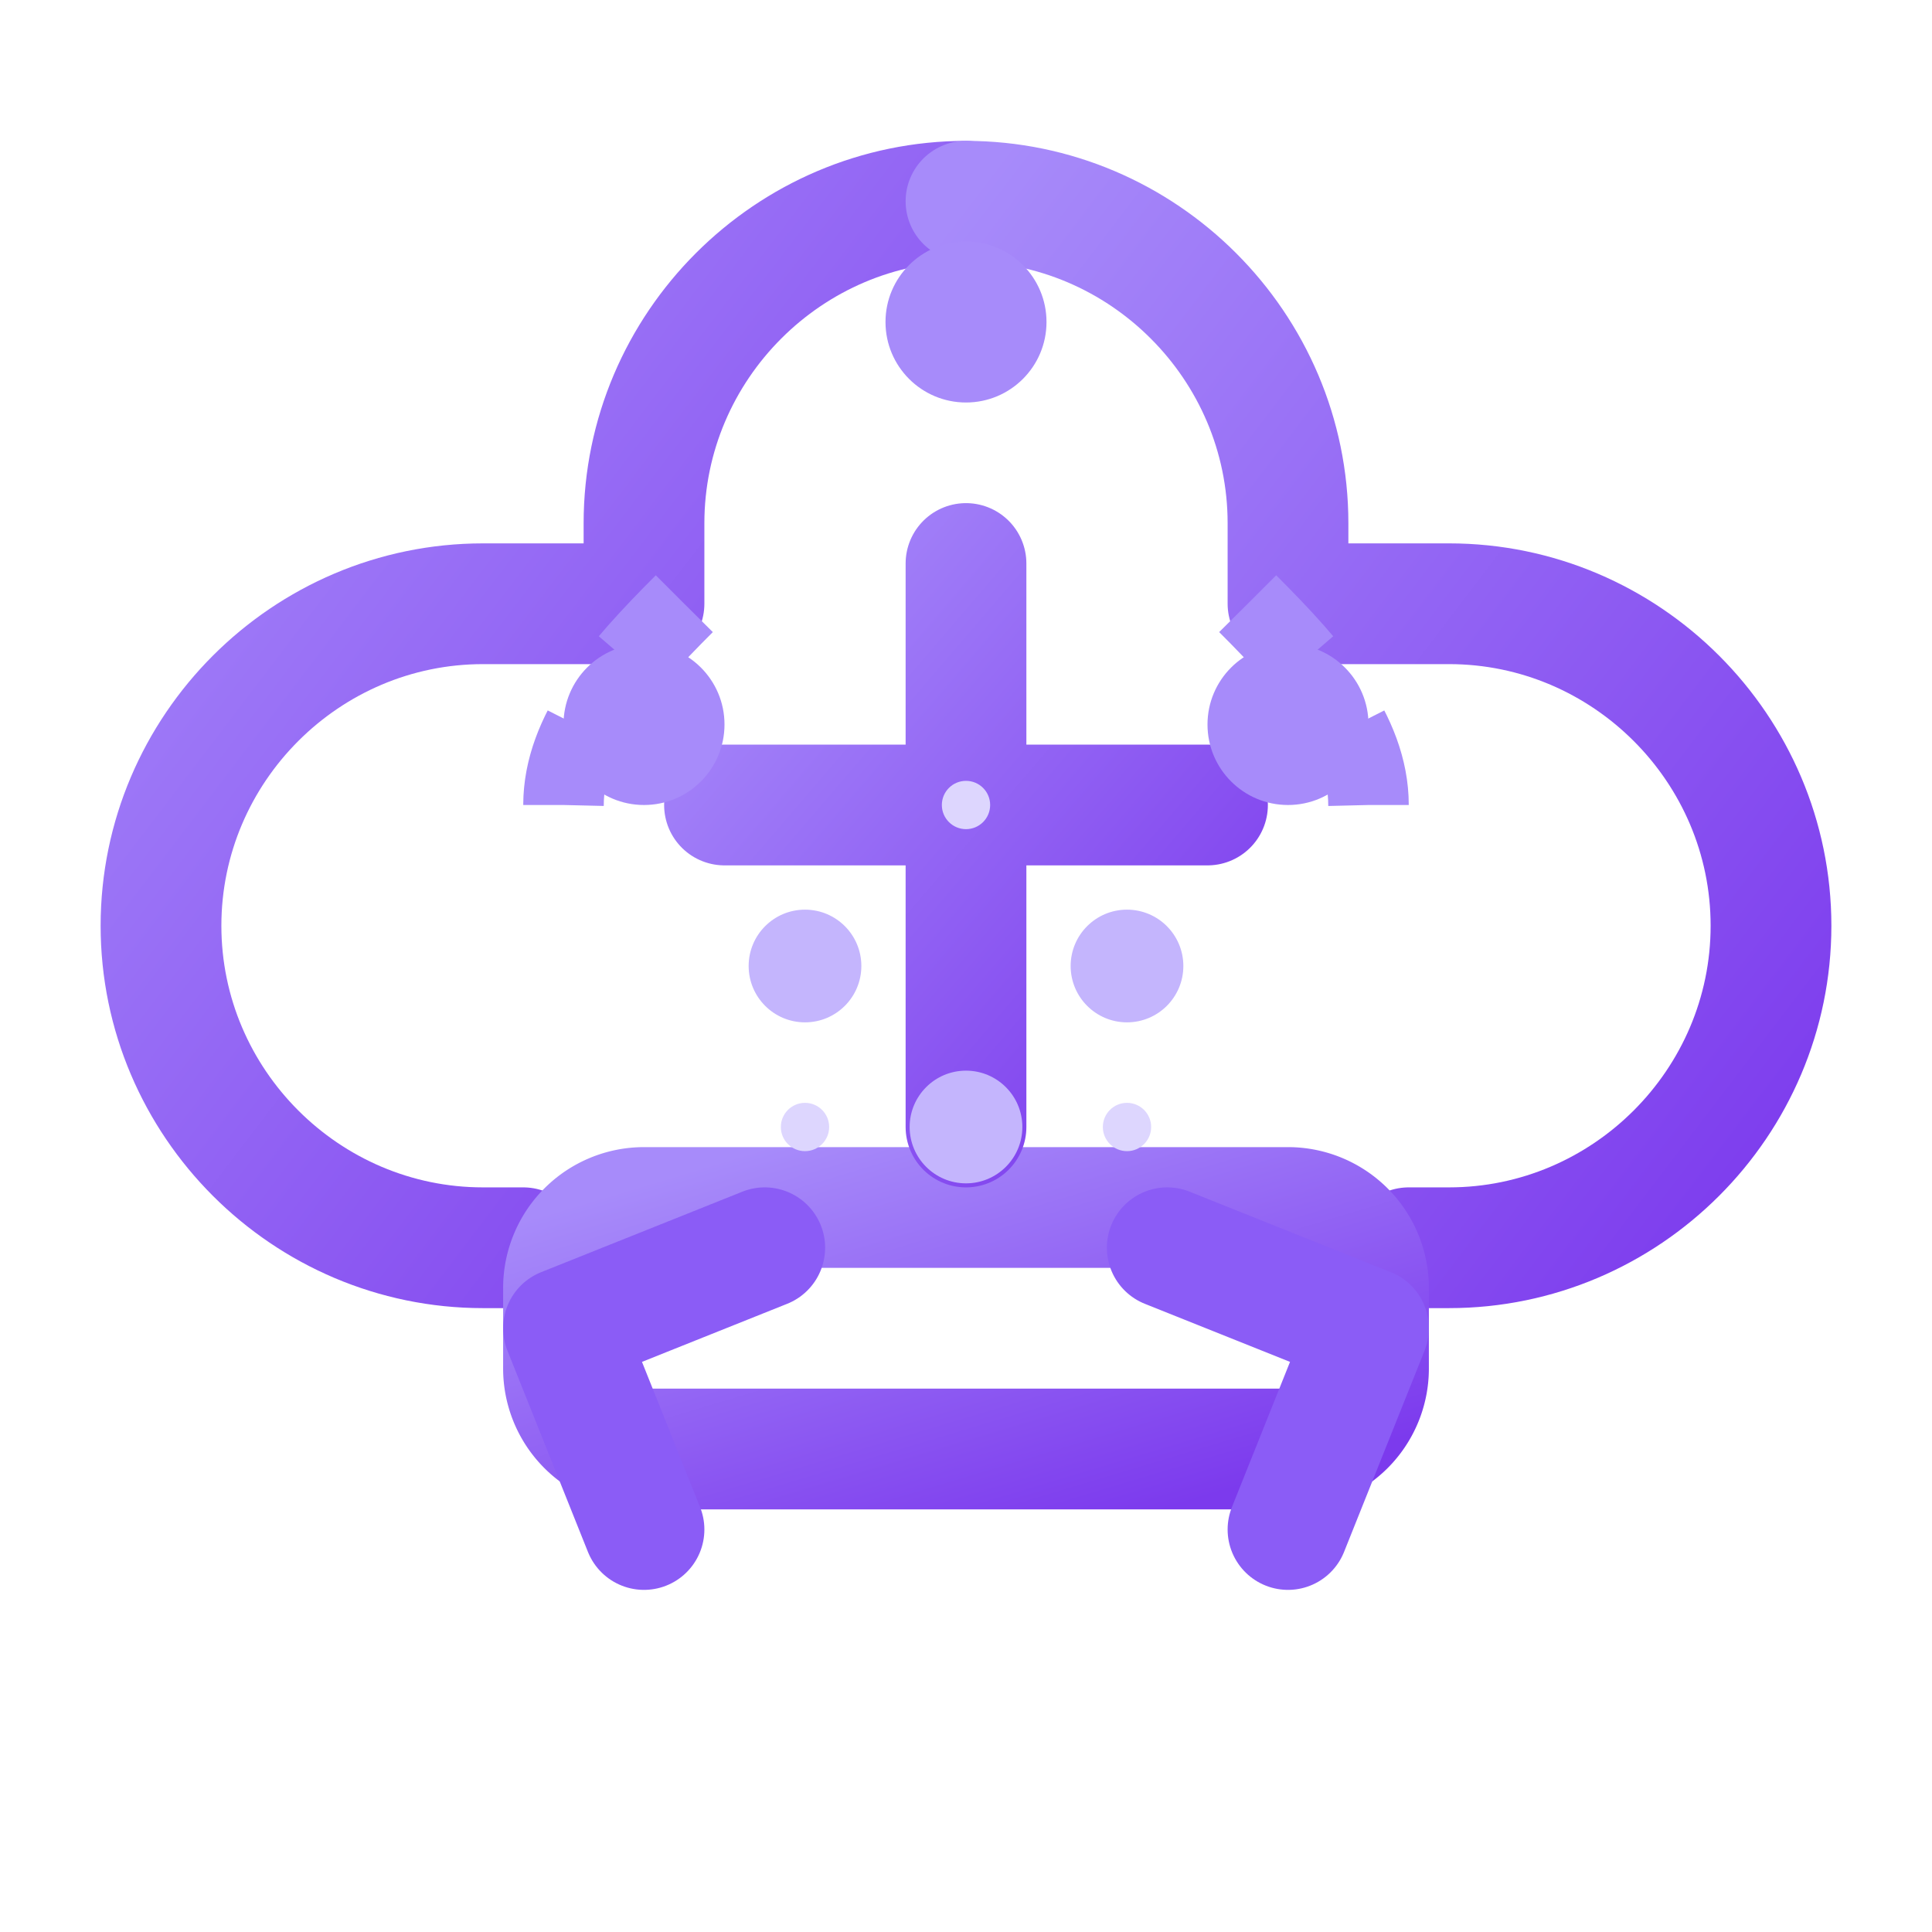 <svg xmlns="http://www.w3.org/2000/svg" viewBox="0 0 24 24" fill="none">
  <defs>
    <linearGradient id="grad1" x1="0%" y1="0%" x2="100%" y2="100%">
      <stop offset="0%" style="stop-color:#a78bfa;stop-opacity:1" />
      <stop offset="100%" style="stop-color:#7c3aed;stop-opacity:1" />
    </linearGradient>
    <filter id="shadow" x="-20%" y="-20%" width="140%" height="140%">
      <feDropShadow dx="0" dy="1" stdDeviation="1" flood-color="#7c3aed" flood-opacity="0.3"/>
    </filter>
    <filter id="glow" x="-20%" y="-20%" width="140%" height="140%">
      <feGaussianBlur stdDeviation="0.5" result="blur"/>
      <feFlood flood-color="#a78bfa" flood-opacity="0.7" result="color"/>
      <feComposite in="color" in2="blur" operator="in" result="glow"/>
      <feComposite in="SourceGraphic" in2="glow" operator="over"/>
    </filter>
  </defs>
  
  <!-- Lóbulos cerebrales - efectos 3D -->
  <path d="M12 2.5c-2.2 0-4 1.8-4 4v1H6c-2.2 0-4 1.8-4 4s1.8 4 4 4h.5" 
    stroke="url(#grad1)" stroke-width="1.5" stroke-linecap="round" stroke-linejoin="round" filter="url(#shadow)"/>
  <path d="M17.5 15.5H18c2.2 0 4-1.8 4-4s-1.8-4-4-4h-2V6.5c0-2.2-1.8-4-4-4" 
    stroke="url(#grad1)" stroke-width="1.5" stroke-linecap="round" stroke-linejoin="round" filter="url(#shadow)"/>
  
  <!-- Conectores neurales -->
  <path d="M7 17v-1a1 1 0 0 1 1-1h8a1 1 0 0 1 1 1v1a1 1 0 0 1-1 1H8a1 1 0 0 1-1-1Z" 
    stroke="url(#grad1)" stroke-width="1.5" stroke-linecap="round" stroke-linejoin="round"/>
  <path d="M12 7v7M9 10h6" 
    stroke="url(#grad1)" stroke-width="1.5" stroke-linecap="round" stroke-linejoin="round"/>
  
  <!-- Nodos -->
  <circle cx="12" cy="4" r="1" fill="#a78bfa" filter="url(#glow)"/>
  <circle cx="8" cy="9" r="1" fill="#a78bfa" filter="url(#glow)"/>
  <circle cx="16" cy="9" r="1" fill="#a78bfa" filter="url(#glow)"/>
  
  <!-- Circuitos cerebrales con efecto brillante -->
  <path d="M9.5 15.5L7 16.5l1 2.5" stroke="#8b5cf6" stroke-width="1.5" stroke-linecap="round" stroke-linejoin="round"/>
  <path d="M14.5 15.5L17 16.5l-1 2.5" stroke="#8b5cf6" stroke-width="1.5" stroke-linecap="round" stroke-linejoin="round"/>
  <path d="M8.5 7.5C7.7 8.3 7 9.1 7 10" stroke="#a78bfa" stroke-width="1" stroke-dasharray="1,1"/>
  <path d="M15.5 7.5c.8.8 1.5 1.6 1.5 2.5" stroke="#a78bfa" stroke-width="1" stroke-dasharray="1,1"/>
  
  <!-- Puntos de conexión neuronal con brillo -->
  <circle cx="10" cy="12" r="0.7" fill="#c4b5fd" filter="url(#glow)"/>
  <circle cx="14" cy="12" r="0.7" fill="#c4b5fd" filter="url(#glow)"/>
  <circle cx="12" cy="14" r="0.7" fill="#c4b5fd" filter="url(#glow)"/>
  
  <!-- Pulsos neurales animados -->
  <circle cx="12" cy="10" r="0.3" fill="#ddd6fe">
    <animate attributeName="r" values="0.3;0.6;0.3" dur="2s" repeatCount="indefinite"/>
    <animate attributeName="opacity" values="1;0.5;1" dur="2s" repeatCount="indefinite"/>
  </circle>
  <circle cx="10" cy="14" r="0.3" fill="#ddd6fe">
    <animate attributeName="r" values="0.3;0.5;0.3" dur="1.5s" repeatCount="indefinite" begin="0.3s"/>
    <animate attributeName="opacity" values="1;0.6;1" dur="1.5s" repeatCount="indefinite" begin="0.3s"/>
  </circle>
  <circle cx="14" cy="14" r="0.3" fill="#ddd6fe">
    <animate attributeName="r" values="0.3;0.5;0.3" dur="1.8s" repeatCount="indefinite" begin="0.7s"/>
    <animate attributeName="opacity" values="1;0.6;1" dur="1.8s" repeatCount="indefinite" begin="0.7s"/>
  </circle>
</svg> 